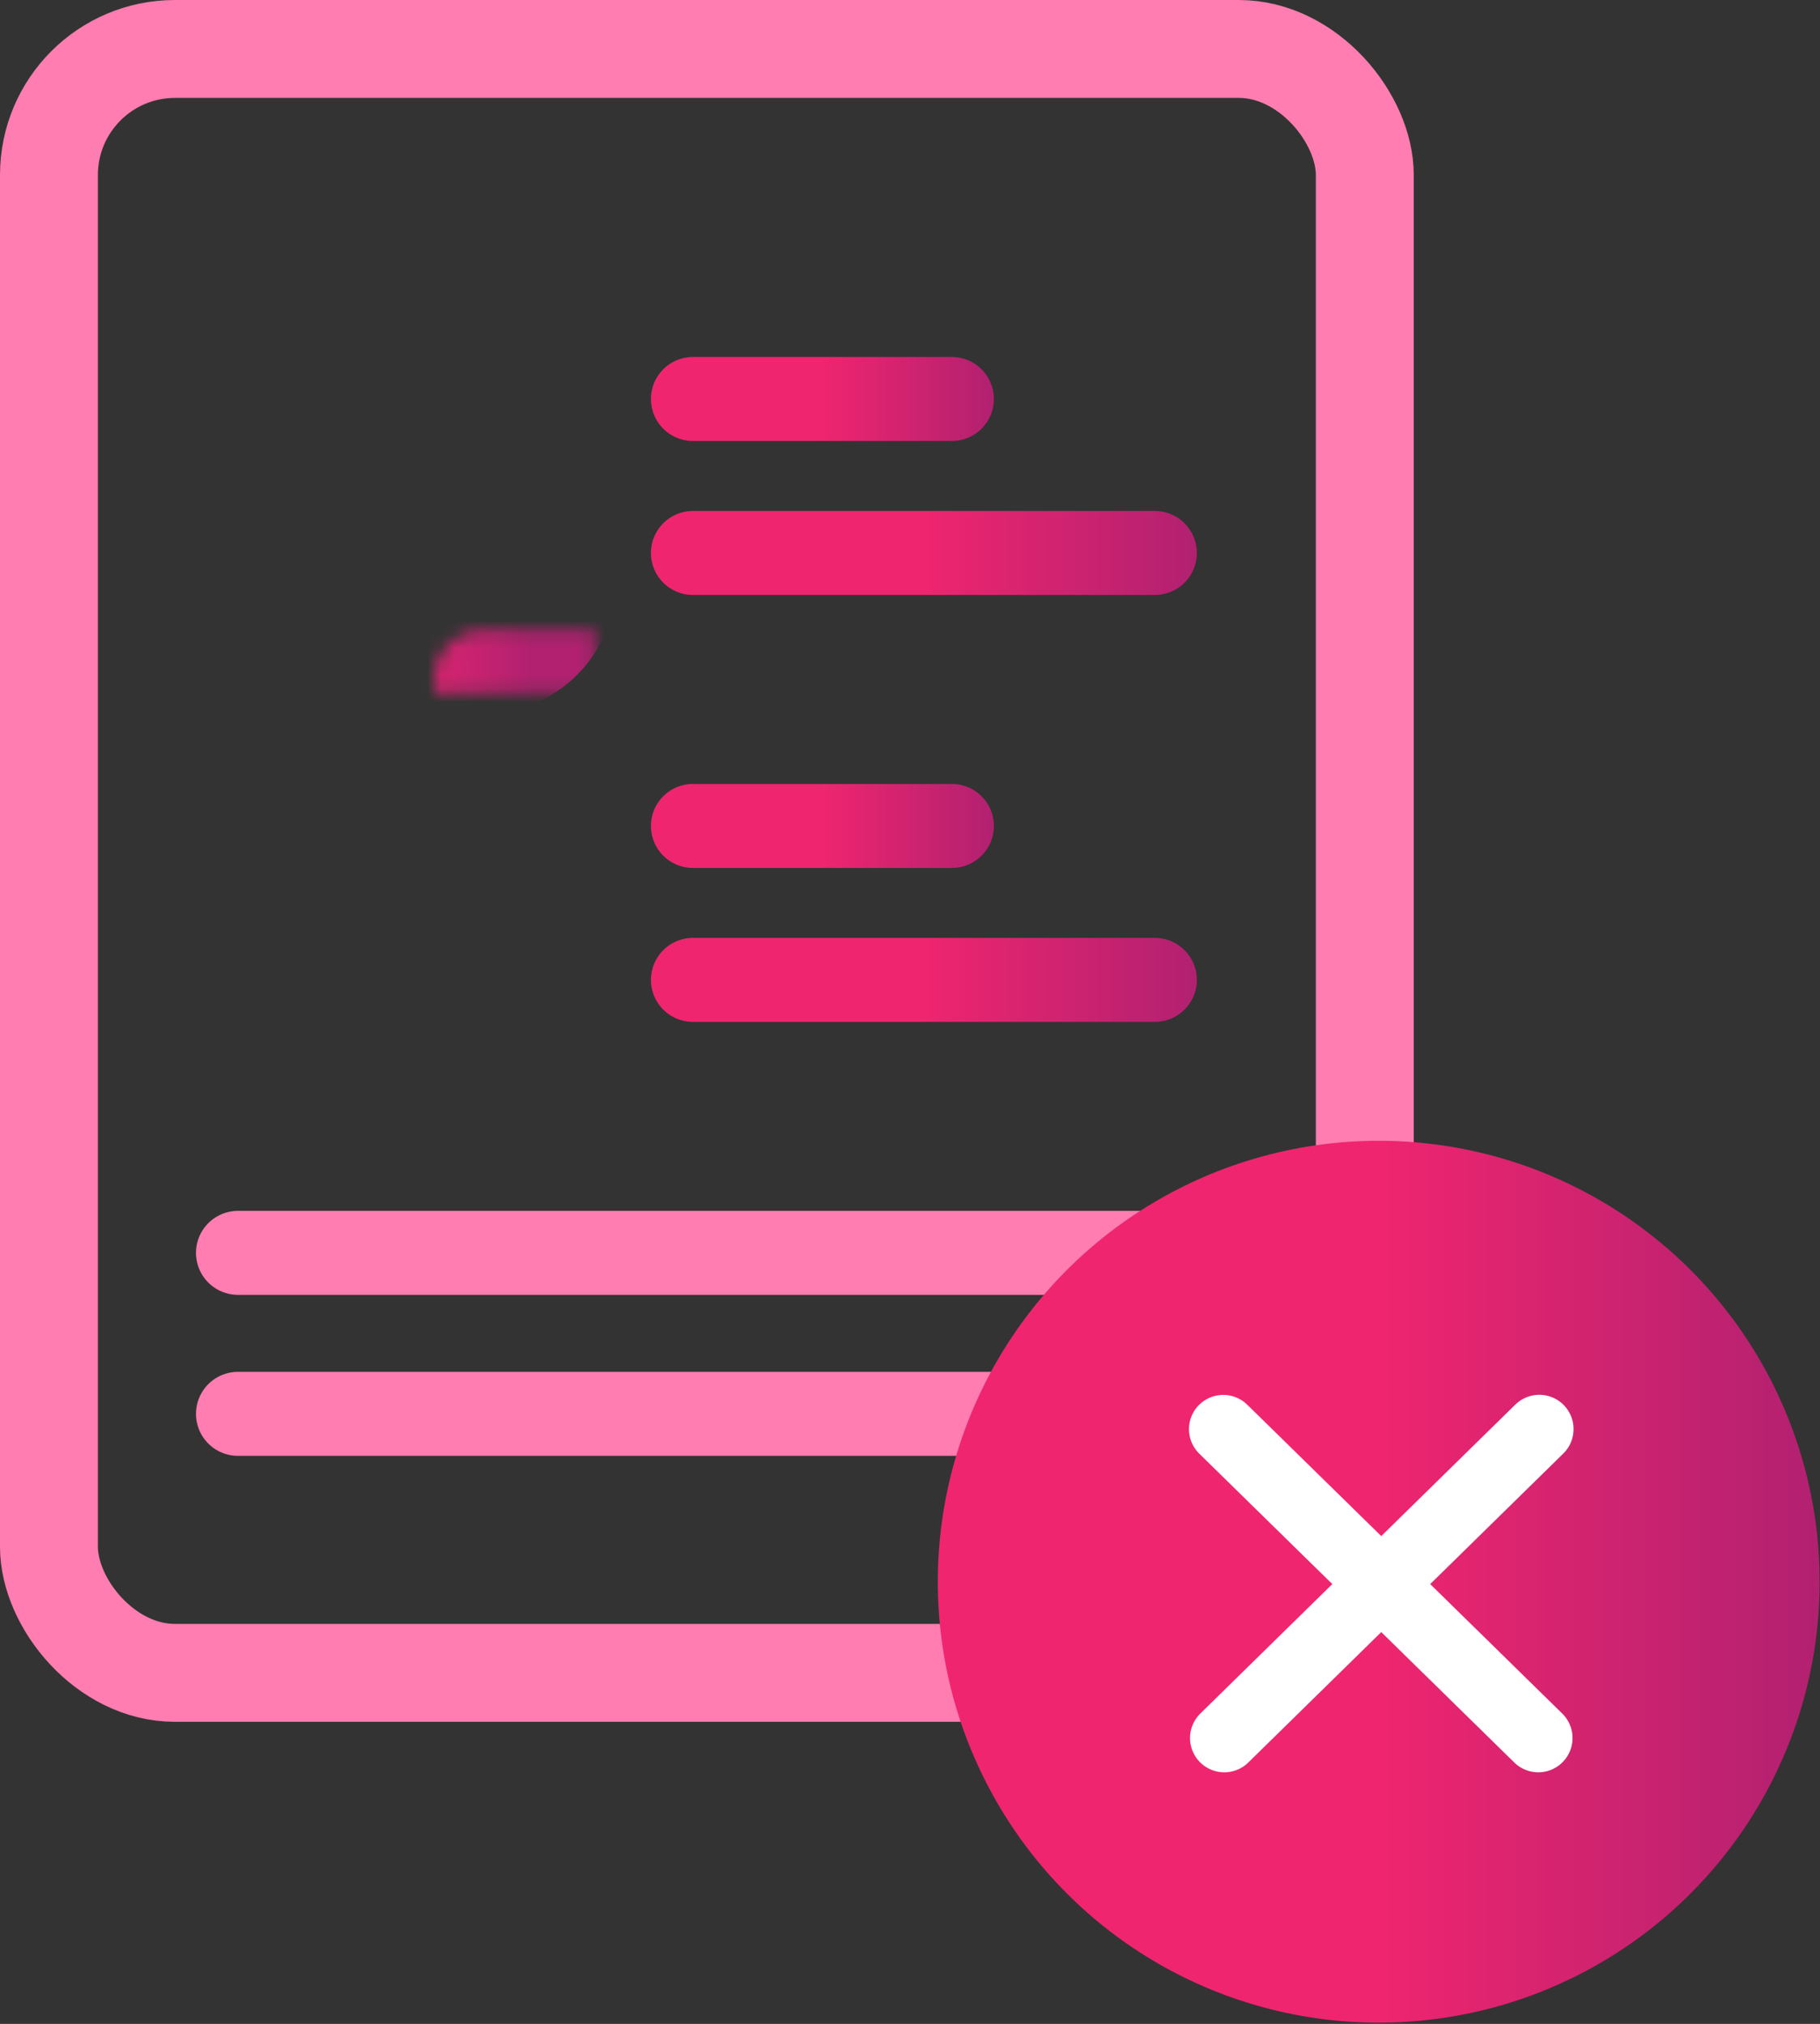 <!-- <svg width="242" height="190" viewBox="0 0 308 236" fill="none" xmlns="http://www.w3.org/2000/svg">
    <path d="M17.6591 212.194C18.3631 212.194 18.9285 212.429 19.3551 212.898C19.8031 213.346 20.0271 213.933 20.0271 214.658V232.61C20.0271 233.357 19.8031 233.965 19.3551 234.434C18.9285 234.882 18.3631 235.106 17.6591 235.106C16.8911 235.106 16.2725 234.829 15.8031 234.274L5.08313 220.546V232.61C5.08313 233.357 4.86979 233.965 4.44313 234.434C4.03779 234.882 3.48313 235.106 2.77913 235.106C2.07513 235.106 1.50979 234.882 1.08313 234.434C0.656458 233.965 0.443125 233.357 0.443125 232.61V214.658C0.443125 213.933 0.656458 213.346 1.08313 212.898C1.53113 212.429 2.10713 212.194 2.81113 212.194C3.60046 212.194 4.20846 212.471 4.63513 213.026L15.3551 226.658V214.658C15.3551 213.933 15.5685 213.346 15.9951 212.898C16.4218 212.429 16.9765 212.194 17.6591 212.194ZM31.6736 235.17C30.0096 235.17 28.5483 234.839 27.2896 234.178C26.031 233.495 25.0603 232.546 24.3776 231.33C23.695 230.093 23.3536 228.642 23.3536 226.978C23.3536 225.314 23.695 223.874 24.3776 222.658C25.0603 221.421 26.031 220.471 27.2896 219.81C28.5483 219.149 30.0096 218.818 31.6736 218.818C33.3376 218.818 34.799 219.149 36.0576 219.81C37.3163 220.471 38.287 221.421 38.9696 222.658C39.6523 223.874 39.9936 225.314 39.9936 226.978C39.9936 228.642 39.6523 230.093 38.9696 231.33C38.287 232.546 37.3163 233.495 36.0576 234.178C34.799 234.839 33.3376 235.17 31.6736 235.17ZM31.6736 231.49C34.0203 231.49 35.1936 229.986 35.1936 226.978C35.1936 225.463 34.8843 224.333 34.2656 223.586C33.6683 222.839 32.8043 222.466 31.6736 222.466C29.327 222.466 28.1536 223.97 28.1536 226.978C28.1536 229.986 29.327 231.49 31.6736 231.49ZM71.2316 218.818C72.9383 218.818 74.2503 219.341 75.1676 220.386C76.085 221.41 76.5436 223.095 76.5436 225.442V232.834C76.5436 233.581 76.3196 234.146 75.8716 234.53C75.4236 234.914 74.8476 235.106 74.1436 235.106C73.461 235.106 72.885 234.914 72.4156 234.53C71.9463 234.146 71.7116 233.581 71.7116 232.834V225.378C71.7116 224.354 71.5303 223.639 71.1676 223.234C70.8263 222.807 70.293 222.594 69.5676 222.594C68.6716 222.594 67.957 222.903 67.4236 223.522C66.8903 224.141 66.6236 225.005 66.6236 226.114V232.834C66.6236 233.581 66.3996 234.146 65.9516 234.53C65.5036 234.914 64.9276 235.106 64.2236 235.106C63.541 235.106 62.965 234.914 62.4956 234.53C62.0263 234.146 61.7916 233.581 61.7916 232.834V225.378C61.7916 224.354 61.6103 223.639 61.2476 223.234C60.9063 222.807 60.373 222.594 59.6476 222.594C58.7516 222.594 58.037 222.903 57.5036 223.522C56.9703 224.141 56.7036 225.005 56.7036 226.114V232.834C56.7036 233.581 56.469 234.146 55.9996 234.53C55.5516 234.914 54.9863 235.106 54.3036 235.106C53.621 235.106 53.045 234.914 52.5756 234.53C52.1063 234.146 51.8716 233.581 51.8716 232.834V221.09C51.8716 220.386 52.1063 219.842 52.5756 219.458C53.0663 219.074 53.653 218.882 54.3356 218.882C54.9756 218.882 55.509 219.074 55.9356 219.458C56.3623 219.821 56.5756 220.333 56.5756 220.994V221.314C57.0876 220.503 57.749 219.885 58.5596 219.458C59.3916 219.031 60.3303 218.818 61.3756 218.818C62.5063 218.818 63.4556 219.053 64.2236 219.522C65.013 219.97 65.621 220.706 66.0476 221.73C66.5383 220.834 67.2316 220.13 68.1276 219.618C69.045 219.085 70.0796 218.818 71.2316 218.818ZM87.7361 235.17C86.0721 235.17 84.6108 234.839 83.3521 234.178C82.0935 233.495 81.1228 232.546 80.4401 231.33C79.7575 230.093 79.4161 228.642 79.4161 226.978C79.4161 225.314 79.7575 223.874 80.4401 222.658C81.1228 221.421 82.0935 220.471 83.3521 219.81C84.6108 219.149 86.0721 218.818 87.7361 218.818C89.4001 218.818 90.8615 219.149 92.1201 219.81C93.3788 220.471 94.3495 221.421 95.0321 222.658C95.7148 223.874 96.0561 225.314 96.0561 226.978C96.0561 228.642 95.7148 230.093 95.0321 231.33C94.3495 232.546 93.3788 233.495 92.1201 234.178C90.8615 234.839 89.4001 235.17 87.7361 235.17ZM87.7361 231.49C90.0828 231.49 91.2561 229.986 91.2561 226.978C91.2561 225.463 90.9468 224.333 90.3281 223.586C89.7308 222.839 88.8668 222.466 87.7361 222.466C85.3895 222.466 84.2161 223.97 84.2161 226.978C84.2161 229.986 85.3895 231.49 87.7361 231.49ZM108.373 218.882C109.013 218.839 109.514 218.989 109.877 219.33C110.261 219.65 110.453 220.141 110.453 220.802C110.453 221.506 110.282 222.029 109.941 222.37C109.599 222.711 108.991 222.925 108.117 223.01L107.157 223.106C105.983 223.234 105.13 223.618 104.597 224.258C104.085 224.898 103.829 225.719 103.829 226.722V232.834C103.829 233.581 103.594 234.146 103.125 234.53C102.677 234.914 102.111 235.106 101.429 235.106C100.725 235.106 100.138 234.914 99.6686 234.53C99.2206 234.146 98.9966 233.581 98.9966 232.834V221.09C98.9966 220.386 99.2313 219.842 99.7006 219.458C100.17 219.074 100.735 218.882 101.397 218.882C102.037 218.882 102.57 219.074 102.997 219.458C103.423 219.821 103.637 220.333 103.637 220.994V221.858C104.021 220.941 104.597 220.237 105.365 219.746C106.154 219.255 107.007 218.978 107.925 218.914L108.373 218.882ZM124.136 230.242C124.563 230.242 124.904 230.413 125.16 230.754C125.437 231.095 125.576 231.533 125.576 232.066C125.576 232.429 125.469 232.77 125.256 233.09C125.043 233.389 124.744 233.645 124.36 233.858C123.635 234.242 122.792 234.562 121.832 234.818C120.872 235.053 119.987 235.17 119.176 235.17C117.469 235.17 115.976 234.839 114.696 234.178C113.437 233.517 112.467 232.578 111.784 231.362C111.101 230.125 110.76 228.674 110.76 227.01C110.76 225.41 111.091 223.991 111.752 222.754C112.413 221.517 113.331 220.557 114.504 219.874C115.677 219.17 117.011 218.818 118.504 218.818C119.933 218.818 121.181 219.138 122.248 219.778C123.336 220.397 124.179 221.293 124.776 222.466C125.373 223.618 125.672 224.973 125.672 226.53C125.672 226.999 125.555 227.362 125.32 227.618C125.107 227.853 124.797 227.97 124.392 227.97H115.432C115.581 229.229 115.965 230.146 116.584 230.722C117.203 231.277 118.088 231.554 119.24 231.554C119.859 231.554 120.413 231.479 120.904 231.33C121.395 231.181 121.939 230.978 122.536 230.722C122.835 230.594 123.123 230.487 123.4 230.402C123.677 230.295 123.923 230.242 124.136 230.242ZM118.632 222.146C117.715 222.146 116.979 222.445 116.424 223.042C115.869 223.618 115.539 224.461 115.432 225.57H121.608C121.544 224.439 121.256 223.586 120.744 223.01C120.253 222.434 119.549 222.146 118.632 222.146ZM146.072 215.874C145.197 215.938 144.568 216.205 144.184 216.674C143.8 217.143 143.608 217.805 143.608 218.658V219.202H145.848C147.299 219.202 148.024 219.81 148.024 221.026C148.024 222.221 147.299 222.818 145.848 222.818H143.608V232.802C143.608 233.549 143.373 234.114 142.904 234.498C142.456 234.882 141.891 235.074 141.208 235.074C140.504 235.074 139.917 234.882 139.448 234.498C139 234.114 138.776 233.549 138.776 232.802V222.818H137.496C136.067 222.818 135.352 222.221 135.352 221.026C135.352 219.81 136.067 219.202 137.496 219.202H138.776C138.776 217.154 139.341 215.543 140.472 214.37C141.603 213.197 143.16 212.535 145.144 212.386L145.976 212.322L146.552 212.29C148.024 212.29 148.76 212.855 148.76 213.986C148.76 215.095 148.141 215.703 146.904 215.81L146.072 215.874ZM156.955 235.17C155.291 235.17 153.83 234.839 152.571 234.178C151.312 233.495 150.342 232.546 149.659 231.33C148.976 230.093 148.635 228.642 148.635 226.978C148.635 225.314 148.976 223.874 149.659 222.658C150.342 221.421 151.312 220.471 152.571 219.81C153.83 219.149 155.291 218.818 156.955 218.818C158.619 218.818 160.08 219.149 161.339 219.81C162.598 220.471 163.568 221.421 164.251 222.658C164.934 223.874 165.275 225.314 165.275 226.978C165.275 228.642 164.934 230.093 164.251 231.33C163.568 232.546 162.598 233.495 161.339 234.178C160.08 234.839 158.619 235.17 156.955 235.17ZM156.955 231.49C159.302 231.49 160.475 229.986 160.475 226.978C160.475 225.463 160.166 224.333 159.547 223.586C158.95 222.839 158.086 222.466 156.955 222.466C154.608 222.466 153.435 223.97 153.435 226.978C153.435 229.986 154.608 231.49 156.955 231.49ZM177.591 218.882C178.231 218.839 178.733 218.989 179.095 219.33C179.479 219.65 179.671 220.141 179.671 220.802C179.671 221.506 179.501 222.029 179.159 222.37C178.818 222.711 178.21 222.925 177.335 223.01L176.375 223.106C175.202 223.234 174.349 223.618 173.815 224.258C173.303 224.898 173.047 225.719 173.047 226.722V232.834C173.047 233.581 172.813 234.146 172.343 234.53C171.895 234.914 171.33 235.106 170.647 235.106C169.943 235.106 169.357 234.914 168.887 234.53C168.439 234.146 168.215 233.581 168.215 232.834V221.09C168.215 220.386 168.45 219.842 168.919 219.458C169.389 219.074 169.954 218.882 170.615 218.882C171.255 218.882 171.789 219.074 172.215 219.458C172.642 219.821 172.855 220.333 172.855 220.994V221.858C173.239 220.941 173.815 220.237 174.583 219.746C175.373 219.255 176.226 218.978 177.143 218.914L177.591 218.882ZM200.419 218.818C202.126 218.818 203.438 219.341 204.355 220.386C205.272 221.41 205.731 223.095 205.731 225.442V232.834C205.731 233.581 205.507 234.146 205.059 234.53C204.611 234.914 204.035 235.106 203.331 235.106C202.648 235.106 202.072 234.914 201.603 234.53C201.134 234.146 200.899 233.581 200.899 232.834V225.378C200.899 224.354 200.718 223.639 200.355 223.234C200.014 222.807 199.48 222.594 198.755 222.594C197.859 222.594 197.144 222.903 196.611 223.522C196.078 224.141 195.811 225.005 195.811 226.114V232.834C195.811 233.581 195.587 234.146 195.139 234.53C194.691 234.914 194.115 235.106 193.411 235.106C192.728 235.106 192.152 234.914 191.683 234.53C191.214 234.146 190.979 233.581 190.979 232.834V225.378C190.979 224.354 190.798 223.639 190.435 223.234C190.094 222.807 189.56 222.594 188.835 222.594C187.939 222.594 187.224 222.903 186.691 223.522C186.158 224.141 185.891 225.005 185.891 226.114V232.834C185.891 233.581 185.656 234.146 185.187 234.53C184.739 234.914 184.174 235.106 183.491 235.106C182.808 235.106 182.232 234.914 181.763 234.53C181.294 234.146 181.059 233.581 181.059 232.834V221.09C181.059 220.386 181.294 219.842 181.763 219.458C182.254 219.074 182.84 218.882 183.523 218.882C184.163 218.882 184.696 219.074 185.123 219.458C185.55 219.821 185.763 220.333 185.763 220.994V221.314C186.275 220.503 186.936 219.885 187.747 219.458C188.579 219.031 189.518 218.818 190.563 218.818C191.694 218.818 192.643 219.053 193.411 219.522C194.2 219.97 194.808 220.706 195.235 221.73C195.726 220.834 196.419 220.13 197.315 219.618C198.232 219.085 199.267 218.818 200.419 218.818ZM215.324 235.17C214.022 235.17 212.892 235.063 211.932 234.85C210.972 234.637 210.129 234.295 209.404 233.826C209.084 233.634 208.838 233.378 208.668 233.058C208.497 232.738 208.412 232.375 208.412 231.97C208.412 231.479 208.55 231.074 208.828 230.754C209.105 230.413 209.446 230.242 209.852 230.242C210.129 230.242 210.406 230.295 210.684 230.402C210.961 230.487 211.249 230.594 211.548 230.722C212.145 230.999 212.732 231.223 213.308 231.394C213.884 231.543 214.598 231.618 215.452 231.618C216.198 231.618 216.774 231.501 217.18 231.266C217.606 231.031 217.82 230.711 217.82 230.306C217.82 230.007 217.724 229.773 217.532 229.602C217.361 229.41 217.03 229.239 216.54 229.09C216.049 228.941 215.27 228.759 214.204 228.546C212.305 228.183 210.94 227.639 210.108 226.914C209.276 226.189 208.86 225.175 208.86 223.874C208.86 222.914 209.148 222.05 209.724 221.282C210.321 220.514 211.132 219.917 212.156 219.49C213.18 219.042 214.332 218.818 215.612 218.818C216.529 218.818 217.425 218.935 218.3 219.17C219.174 219.405 219.953 219.735 220.636 220.162C221.297 220.567 221.628 221.165 221.628 221.954C221.628 222.466 221.489 222.893 221.212 223.234C220.934 223.575 220.593 223.746 220.188 223.746C219.697 223.746 219.11 223.554 218.428 223.17C217.894 222.893 217.404 222.69 216.956 222.562C216.529 222.413 216.017 222.338 215.42 222.338C214.758 222.338 214.236 222.466 213.852 222.722C213.468 222.957 213.276 223.287 213.276 223.714C213.276 224.162 213.5 224.503 213.948 224.738C214.396 224.973 215.26 225.207 216.54 225.442C217.969 225.719 219.089 226.061 219.9 226.466C220.71 226.85 221.297 227.341 221.66 227.938C222.022 228.535 222.204 229.293 222.204 230.21C222.204 231.725 221.574 232.93 220.316 233.826C219.078 234.722 217.414 235.17 215.324 235.17ZM242.639 231.586C243.279 231.629 243.748 231.789 244.047 232.066C244.346 232.343 244.495 232.749 244.495 233.282C244.495 233.901 244.25 234.37 243.759 234.69C243.268 235.01 242.564 235.138 241.647 235.074L240.751 235.01C237.018 234.711 235.151 232.759 235.151 229.154V222.818H233.871C233.167 222.818 232.634 222.669 232.271 222.37C231.908 222.05 231.727 221.602 231.727 221.026C231.727 220.429 231.908 219.981 232.271 219.682C232.634 219.362 233.167 219.202 233.871 219.202H235.151V216.706C235.151 216.002 235.364 215.447 235.791 215.042C236.239 214.637 236.836 214.434 237.583 214.434C238.33 214.434 238.916 214.637 239.343 215.042C239.77 215.447 239.983 216.002 239.983 216.706V219.202H242.223C243.674 219.202 244.399 219.81 244.399 221.026C244.399 221.602 244.218 222.05 243.855 222.37C243.492 222.669 242.948 222.818 242.223 222.818H239.983V229.506C239.983 230.146 240.132 230.637 240.431 230.978C240.73 231.298 241.167 231.479 241.743 231.522L242.639 231.586ZM253.83 235.17C252.166 235.17 250.705 234.839 249.446 234.178C248.187 233.495 247.217 232.546 246.534 231.33C245.851 230.093 245.51 228.642 245.51 226.978C245.51 225.314 245.851 223.874 246.534 222.658C247.217 221.421 248.187 220.471 249.446 219.81C250.705 219.149 252.166 218.818 253.83 218.818C255.494 218.818 256.955 219.149 258.214 219.81C259.473 220.471 260.443 221.421 261.126 222.658C261.809 223.874 262.15 225.314 262.15 226.978C262.15 228.642 261.809 230.093 261.126 231.33C260.443 232.546 259.473 233.495 258.214 234.178C256.955 234.839 255.494 235.17 253.83 235.17ZM253.83 231.49C256.177 231.49 257.35 229.986 257.35 226.978C257.35 225.463 257.041 224.333 256.422 223.586C255.825 222.839 254.961 222.466 253.83 222.466C251.483 222.466 250.31 223.97 250.31 226.978C250.31 229.986 251.483 231.49 253.83 231.49ZM288.46 216.322C287.628 216.322 286.967 216.109 286.476 215.682C285.985 215.234 285.74 214.637 285.74 213.89C285.74 213.165 285.985 212.589 286.476 212.162C286.967 211.714 287.628 211.49 288.46 211.49C289.292 211.49 289.953 211.714 290.444 212.162C290.956 212.589 291.212 213.165 291.212 213.89C291.212 214.637 290.967 215.234 290.476 215.682C289.985 216.109 289.313 216.322 288.46 216.322ZM288.716 219.202C289.441 219.202 289.985 219.362 290.348 219.682C290.711 220.002 290.892 220.45 290.892 221.026V232.834C290.892 233.581 290.657 234.146 290.188 234.53C289.74 234.914 289.164 235.106 288.46 235.106C287.777 235.106 287.201 234.914 286.732 234.53C286.284 234.146 286.06 233.581 286.06 232.834V222.818H280.108V232.802C280.108 233.549 279.873 234.114 279.404 234.498C278.956 234.882 278.391 235.074 277.708 235.074C277.004 235.074 276.417 234.882 275.948 234.498C275.5 234.114 275.276 233.549 275.276 232.802V222.818H273.996C272.567 222.818 271.852 222.221 271.852 221.026C271.852 219.81 272.567 219.202 273.996 219.202H275.276C275.297 217.197 275.873 215.607 277.004 214.434C278.135 213.261 279.681 212.578 281.644 212.386L282.316 212.322C282.444 212.301 282.636 212.29 282.892 212.29C284.215 212.29 284.876 212.855 284.876 213.986C284.876 214.541 284.716 214.978 284.396 215.298C284.097 215.597 283.713 215.767 283.244 215.81L282.572 215.874C281.697 215.959 281.068 216.237 280.684 216.706C280.3 217.154 280.108 217.805 280.108 218.658V219.202H288.716ZM297.022 235.106C296.318 235.106 295.732 234.914 295.262 234.53C294.814 234.146 294.59 233.581 294.59 232.834V214.466C294.59 213.719 294.814 213.154 295.262 212.77C295.732 212.386 296.318 212.194 297.022 212.194C297.705 212.194 298.27 212.386 298.718 212.77C299.188 213.154 299.422 213.719 299.422 214.466V232.834C299.422 233.581 299.188 234.146 298.718 234.53C298.27 234.914 297.705 235.106 297.022 235.106ZM305.554 235.106C304.85 235.106 304.263 234.914 303.794 234.53C303.346 234.146 303.122 233.581 303.122 232.834V214.466C303.122 213.719 303.346 213.154 303.794 212.77C304.263 212.386 304.85 212.194 305.554 212.194C306.236 212.194 306.802 212.386 307.25 212.77C307.719 213.154 307.954 213.719 307.954 214.466V232.834C307.954 233.581 307.719 234.146 307.25 234.53C306.802 234.914 306.236 235.106 305.554 235.106Z" fill="#F0256F"/>
    <line x1="135.018" y1="29.3731" x2="154.083" y2="29.3731" stroke="url(#paint0_linear)" stroke-width="6.1835" stroke-linecap="round"/>
    <line x1="135.018" y1="60.8067" x2="154.083" y2="60.8067" stroke="url(#paint1_linear)" stroke-width="6.1835" stroke-linecap="round"/>
    <line x1="135.018" y1="40.709" x2="169.027" y2="40.709" stroke="url(#paint2_linear)" stroke-width="6.1835" stroke-linecap="round"/>
    <line x1="135.018" y1="72.1387" x2="169.027" y2="72.1387" stroke="url(#paint3_linear)" stroke-width="6.1835" stroke-linecap="round"/>
    <mask id="path-6-inside-1" fill="white">
    <rect x="99.9768" y="23.191" width="23.1881" height="23.1881" rx="3.60704"/>
    </mask>
    <rect x="99.9768" y="23.191" width="23.1881" height="23.1881" rx="3.60704" stroke="url(#paint4_linear)" stroke-width="12.367" mask="url(#path-6-inside-1)"/>
    <mask id="path-7-inside-2" fill="white">
    <rect x="99.9768" y="54.6179" width="23.1881" height="23.1881" rx="3.60704"/>
    </mask>
    <rect x="99.9768" y="54.6179" width="23.1881" height="23.1881" rx="3.60704" stroke="url(#paint5_linear)" stroke-width="12.367" mask="url(#path-7-inside-2)"/>
    <line x1="101.521" y1="92.2364" x2="169.025" y2="92.2364" stroke="#FF7DB0" stroke-width="6.1835" stroke-linecap="round"/>
    <line x1="101.521" y1="104.088" x2="169.025" y2="104.088" stroke="#FF7DB0" stroke-width="6.1835" stroke-linecap="round"/>
    <rect x="87.6042" y="3.60419" width="96.8806" height="119.553" rx="9.27811" stroke="#FF7DB0" stroke-width="7.20838"/>
    <circle cx="185.51" cy="116.448" r="32.4634" fill="url(#paint6_linear)"/>
    <line x1="174.14" y1="127.956" x2="197.333" y2="105.209" stroke="white" stroke-width="5.04586" stroke-linecap="round"/>
    <line x1="2.52293" y1="-2.52293" x2="35.0086" y2="-2.52293" transform="matrix(-0.713938 -0.700209 -0.700209 0.713938 197.293 131.523)" stroke="white" stroke-width="5.04586" stroke-linecap="round"/>
    <defs>
    <linearGradient id="paint0_linear" x1="131.926" y1="32.9648" x2="157.175" y2="32.9648" gradientUnits="userSpaceOnUse">
    <stop offset="0.489583" stop-color="#F0256F"/>
    <stop offset="1" stop-color="#B12170"/>
    </linearGradient>
    <linearGradient id="paint1_linear" x1="131.926" y1="64.3984" x2="157.175" y2="64.3984" gradientUnits="userSpaceOnUse">
    <stop offset="0.489583" stop-color="#F0256F"/>
    <stop offset="1" stop-color="#B12170"/>
    </linearGradient>
    <linearGradient id="paint2_linear" x1="131.926" y1="44.3008" x2="172.119" y2="44.3008" gradientUnits="userSpaceOnUse">
    <stop offset="0.489583" stop-color="#F0256F"/>
    <stop offset="1" stop-color="#B12170"/>
    </linearGradient>
    <linearGradient id="paint3_linear" x1="131.926" y1="75.7305" x2="172.119" y2="75.7304" gradientUnits="userSpaceOnUse">
    <stop offset="0.489583" stop-color="#F0256F"/>
    <stop offset="1" stop-color="#B12170"/>
    </linearGradient>
    <linearGradient id="paint4_linear" x1="99.9768" y1="34.785" x2="123.165" y2="34.785" gradientUnits="userSpaceOnUse">
    <stop offset="0.489583" stop-color="#F0256F"/>
    <stop offset="1" stop-color="#B12170"/>
    </linearGradient>
    <linearGradient id="paint5_linear" x1="99.9768" y1="66.2119" x2="123.165" y2="66.2119" gradientUnits="userSpaceOnUse">
    <stop offset="0.489583" stop-color="#F0256F"/>
    <stop offset="1" stop-color="#B12170"/>
    </linearGradient>
    <linearGradient id="paint6_linear" x1="153.047" y1="116.448" x2="217.974" y2="116.448" gradientUnits="userSpaceOnUse">
    <stop offset="0.489583" stop-color="#F0256F"/>
    <stop offset="1" stop-color="#B12170"/>
    </linearGradient>
    </defs>
    </svg> -->


<svg width="134" height="149" viewBox="0 0 134 149" fill="none" xmlns="http://www.w3.org/2000/svg">
<rect x="0" y="0" width="134" height="149" fill="#333333" stroke="none"/>
<line x1="51.017" y1="29.373" x2="70.083" y2="29.373" stroke="url(#paint0_linear)" stroke-width="6.184" stroke-linecap="round"/>
<line x1="51.017" y1="60.807" x2="70.083" y2="60.807" stroke="url(#paint1_linear)" stroke-width="6.184" stroke-linecap="round"/>
<line x1="51.017" y1="40.709" x2="85.027" y2="40.709" stroke="url(#paint2_linear)" stroke-width="6.184" stroke-linecap="round"/>
<line x1="51.017" y1="72.139" x2="85.027" y2="72.139" stroke="url(#paint3_linear)" stroke-width="6.184" stroke-linecap="round"/>
<mask id="path-5-inside-1" fill="white">
<rect x="15.977" y="23.191" width="23.188" height="23.188" rx="3.607"/>
</mask>
<rect x="15.977" y="23.191" width="23.188" height="23.188" rx="3.607" stroke="url(#paint4_linear)" stroke-width="12.367" mask="url(#path-5-inside-1)"/>
<mask id="path-6-inside-2" fill="white">
<rect x="15.977" y="54.618" width="23.188" height="23.188" rx="3.607"/>
</mask>
<rect x="15.977" y="54.618" width="23.188" height="23.188" rx="3.607" stroke="url(#paint5_linear)" stroke-width="12.367" mask="url(#path-6-inside-2)"/>
<line x1="17.521" y1="92.236" x2="85.025" y2="92.236" stroke="#FF7DB0" stroke-width="6.184" stroke-linecap="round"/>
<line x1="17.521" y1="104.088" x2="85.025" y2="104.088" stroke="#FF7DB0" stroke-width="6.184" stroke-linecap="round"/>
<rect x="3.604" y="3.604" width="96.881" height="119.553" rx="9.278" stroke="#FF7DB0" stroke-width="7.208"/>
<circle cx="101.51" cy="116.448" r="32.463" fill="url(#paint6_linear)"/>
<line x1="90.14" y1="127.956" x2="113.333" y2="105.209" stroke="white" stroke-width="5.046" stroke-linecap="round"/>
<line x1="2.523" y1="-2.523" x2="35.009" y2="-2.523" transform="matrix(-0.714 -0.7 -0.7 0.714 113.293 131.523)" stroke="white" stroke-width="5.046" stroke-linecap="round"/>
<defs>
<linearGradient id="paint0_linear" x1="47.926" y1="32.965" x2="73.175" y2="32.965" gradientUnits="userSpaceOnUse">
<stop offset="0.49" stop-color="#F0256F"/>
<stop offset="1" stop-color="#B12170"/>
</linearGradient>
<linearGradient id="paint1_linear" x1="47.926" y1="64.398" x2="73.175" y2="64.398" gradientUnits="userSpaceOnUse">
<stop offset="0.49" stop-color="#F0256F"/>
<stop offset="1" stop-color="#B12170"/>
</linearGradient>
<linearGradient id="paint2_linear" x1="47.926" y1="44.301" x2="88.119" y2="44.301" gradientUnits="userSpaceOnUse">
<stop offset="0.49" stop-color="#F0256F"/>
<stop offset="1" stop-color="#B12170"/>
</linearGradient>
<linearGradient id="paint3_linear" x1="47.926" y1="75.731" x2="88.119" y2="75.73" gradientUnits="userSpaceOnUse">
<stop offset="0.49" stop-color="#F0256F"/>
<stop offset="1" stop-color="#B12170"/>
</linearGradient>
<linearGradient id="paint4_linear" x1="15.977" y1="34.785" x2="39.165" y2="34.785" gradientUnits="userSpaceOnUse">
<stop offset="0.49" stop-color="#F0256F"/>
<stop offset="1" stop-color="#B12170"/>
</linearGradient>
<linearGradient id="paint5_linear" x1="15.977" y1="66.212" x2="39.165" y2="66.212" gradientUnits="userSpaceOnUse">
<stop offset="0.49" stop-color="#F0256F"/>
<stop offset="1" stop-color="#B12170"/>
</linearGradient>
<linearGradient id="paint6_linear" x1="69.047" y1="116.448" x2="133.974" y2="116.448" gradientUnits="userSpaceOnUse">
<stop offset="0.49" stop-color="#F0256F"/>
<stop offset="1" stop-color="#B12170"/>
</linearGradient>
</defs>
</svg>
